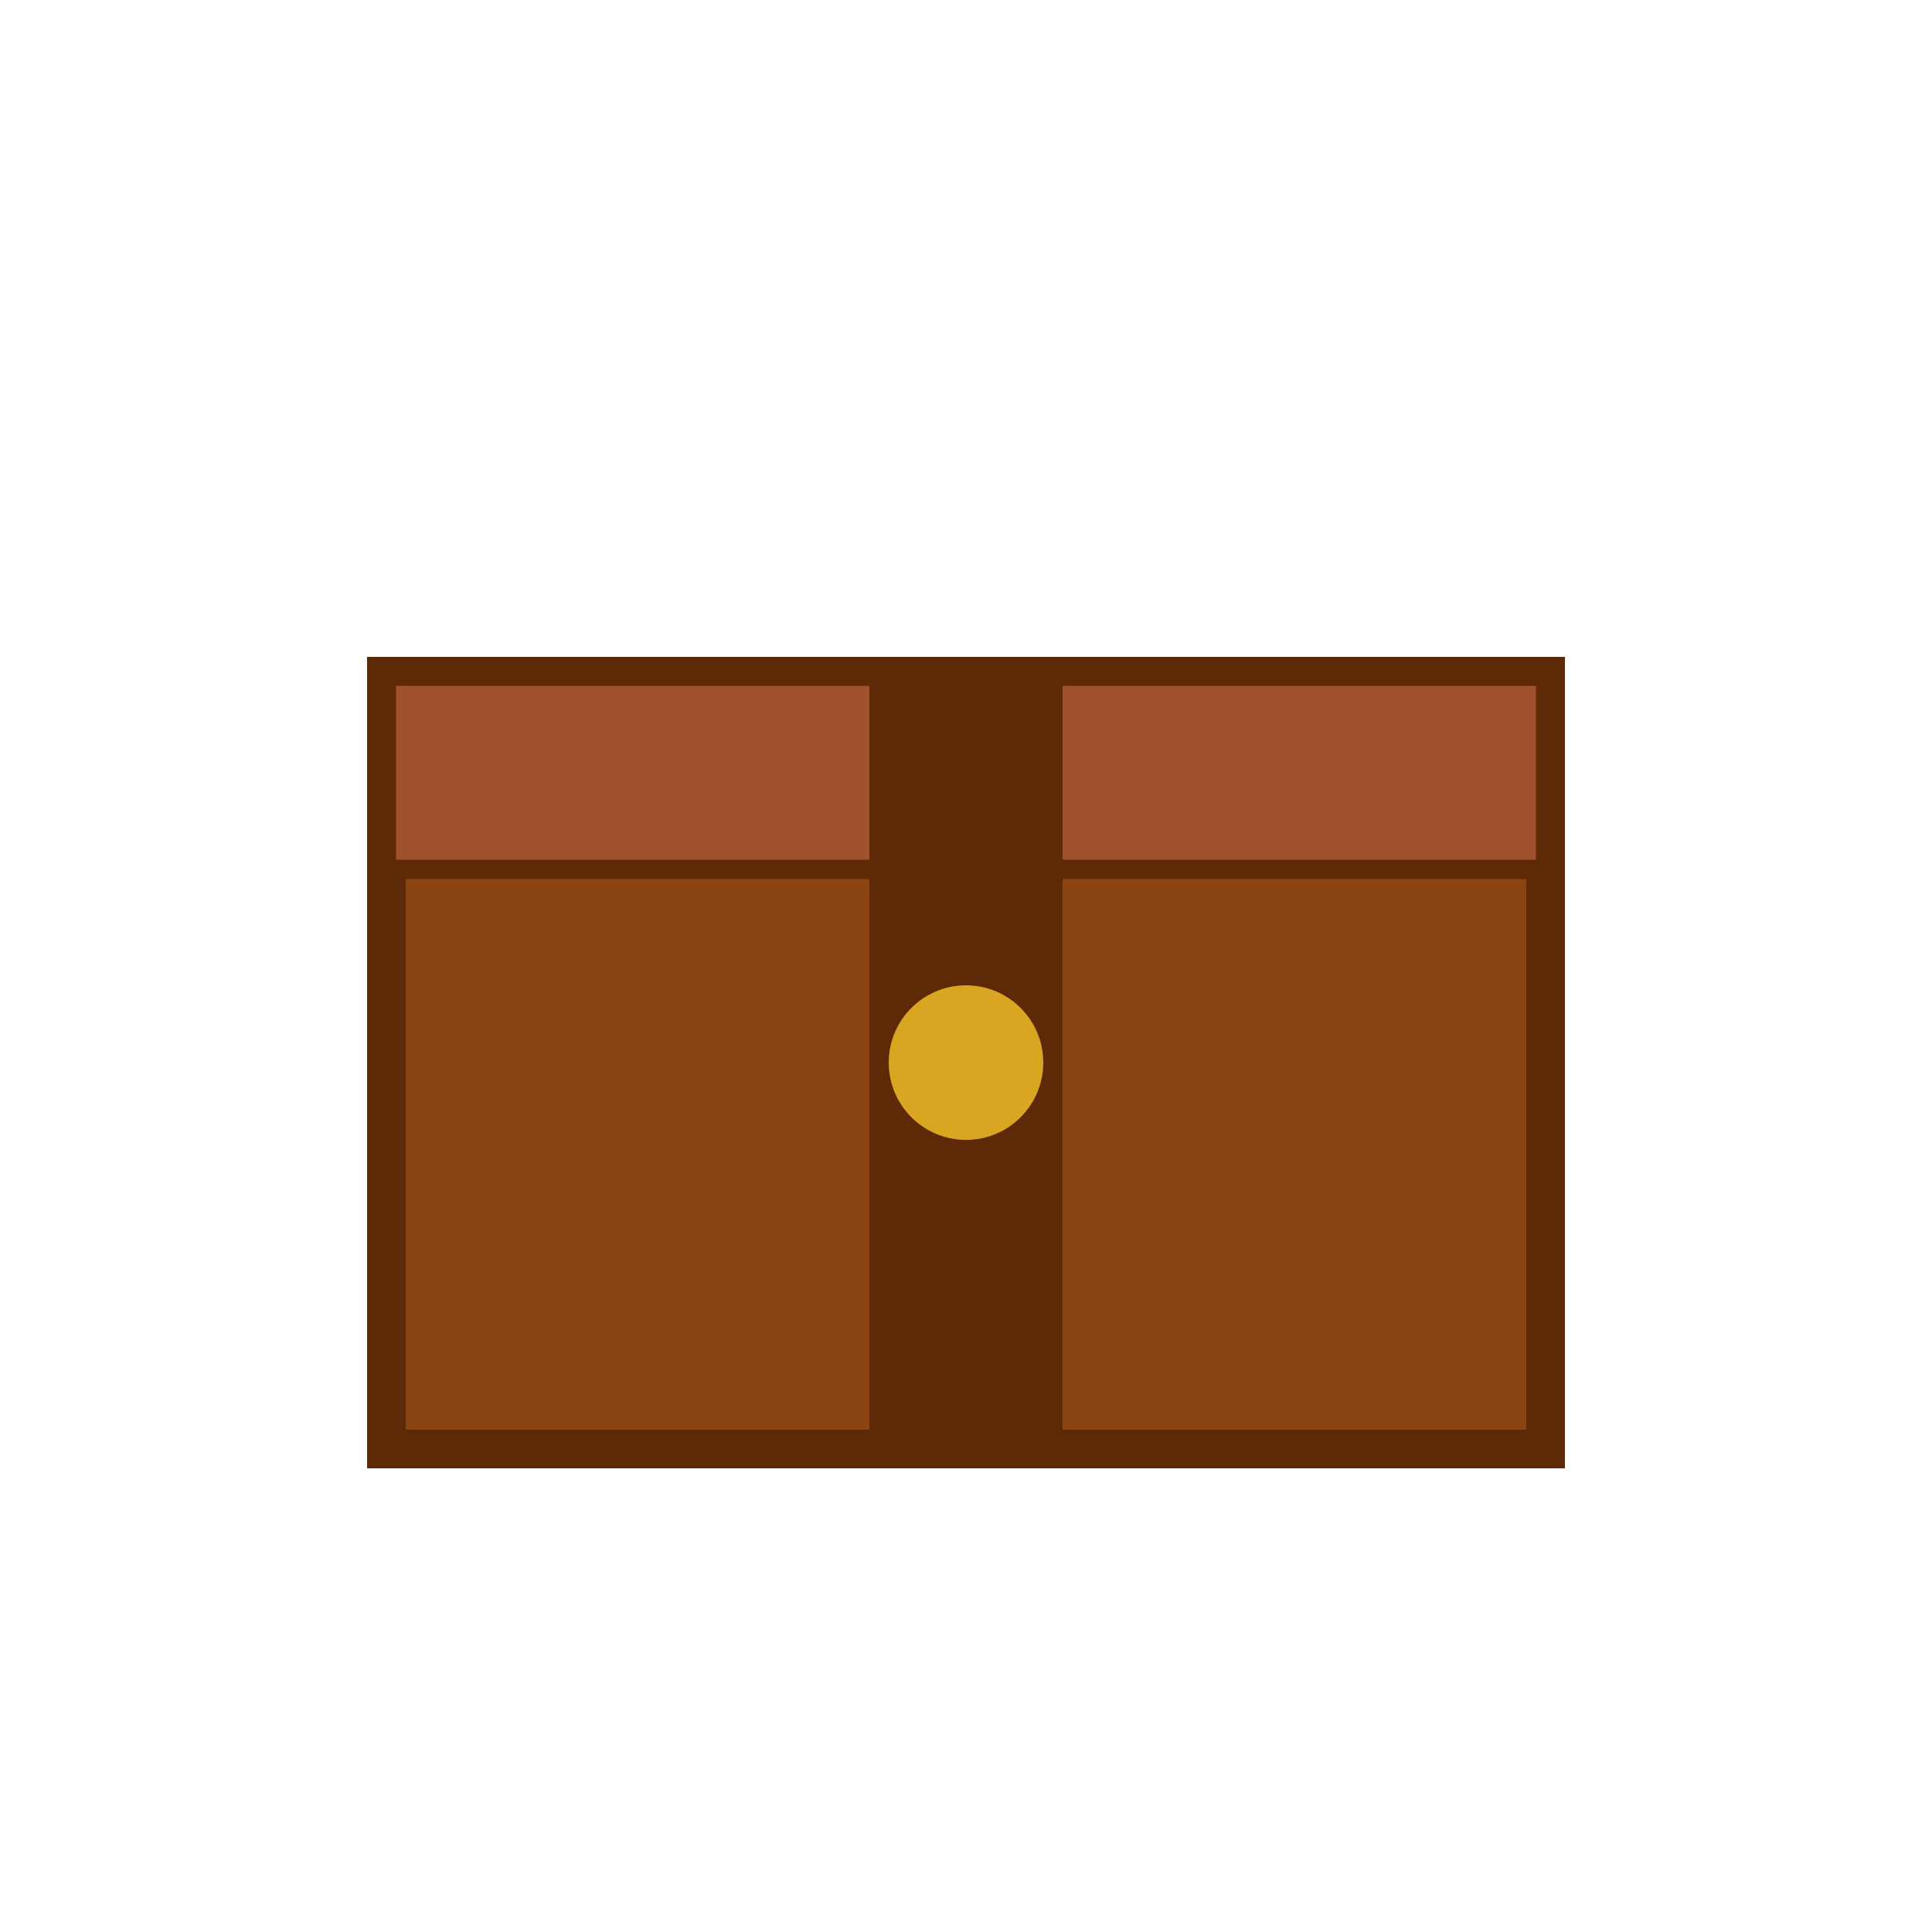 <?xml version="1.0" encoding="UTF-8"?>
<svg width="200px" height="200px" viewBox="0 0 200 200" version="1.1" xmlns="http://www.w3.org/2000/svg">
    <rect x="40" y="70" width="120" height="80" fill="#8B4513" stroke="#5D2906" stroke-width="4"/>
    <rect x="40" y="70" width="120" height="20" fill="#A0522D" stroke="#5D2906" stroke-width="2"/>
    <rect x="90" y="70" width="20" height="80" fill="#5D2906"/>
    <circle cx="100" cy="110" r="8" fill="#DAA520"/>
</svg>
